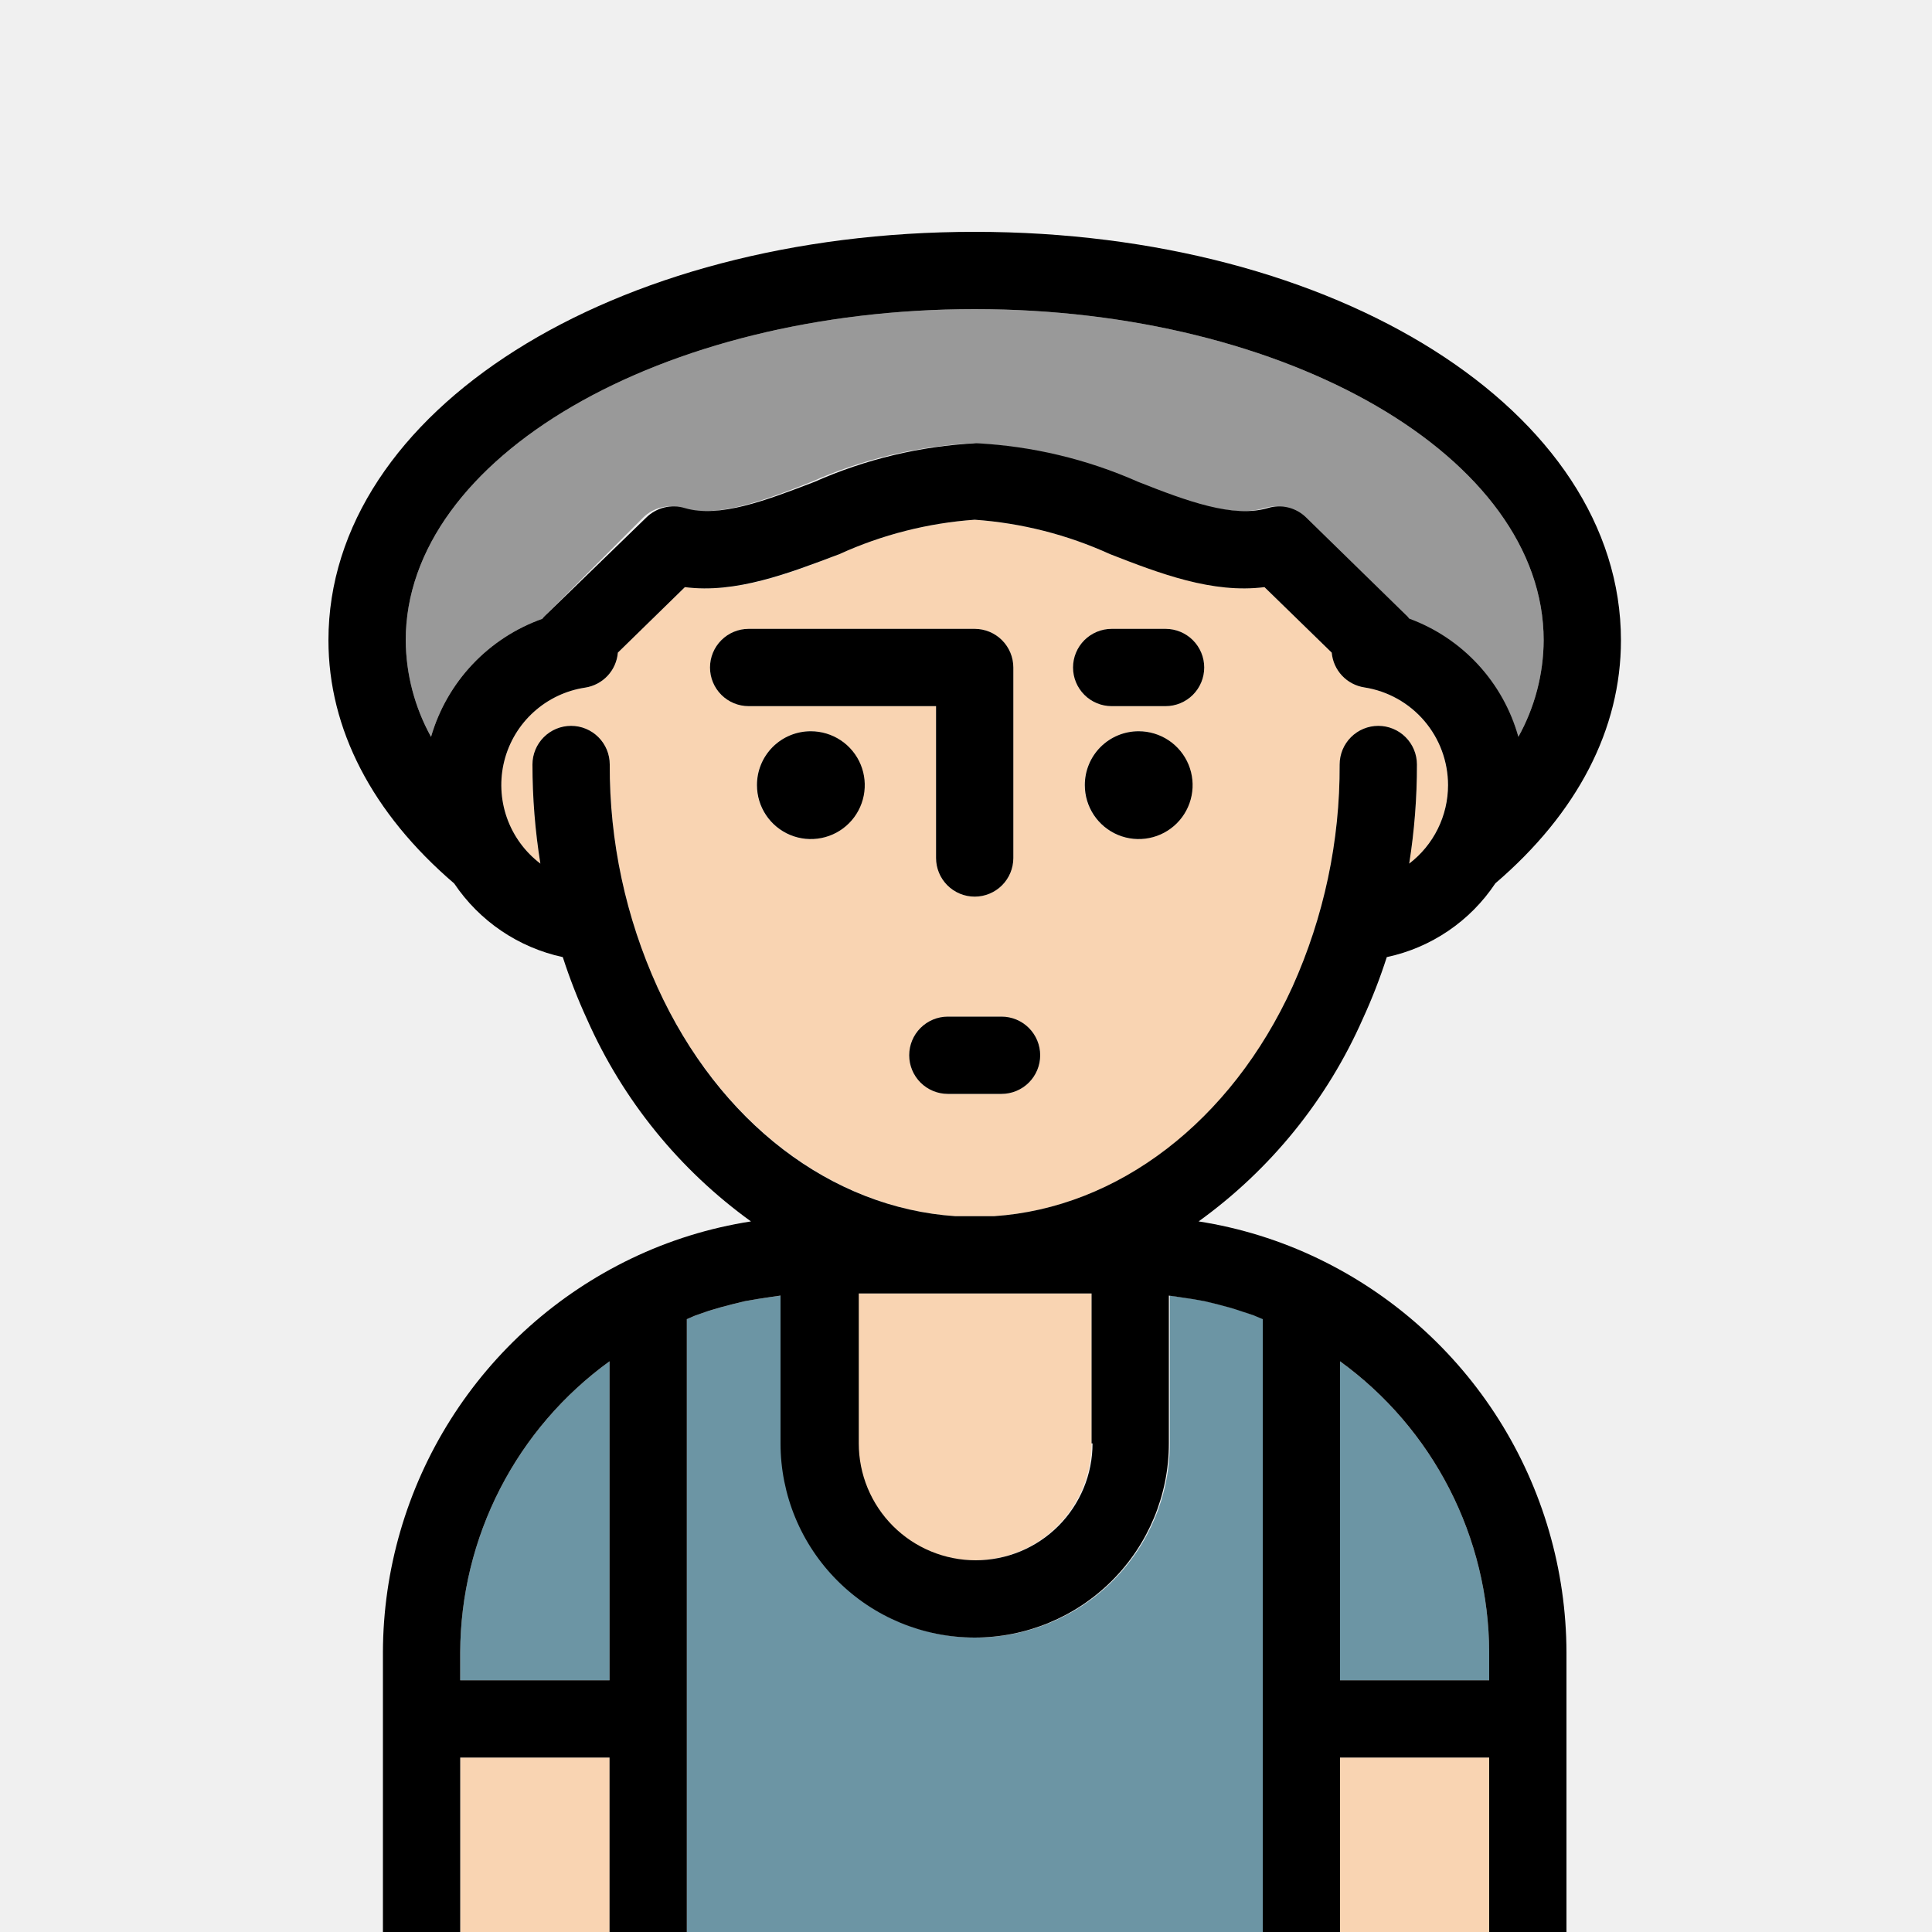 <svg width="100" height="100" viewBox="0 0 100 100" fill="none" xmlns="http://www.w3.org/2000/svg">
<rect x="0" y="0" width="100" height="100" fill="#333333" stroke="none"/>
<g clip-path="url(#clip0_379_1157)">
<rect width="100" height="100" fill="#F0F0F0"/>
<path d="M77.08 85.52V86.97H69.36V70.46C71.741 72.186 73.681 74.449 75.022 77.066C76.364 79.683 77.069 82.579 77.08 85.52V85.52ZM31.55 70.46V86.97H23.82V85.52C23.832 82.578 24.538 79.681 25.881 77.064C27.224 74.447 29.167 72.184 31.55 70.46V70.46ZM40.45 67.06V74.71C40.45 77.375 41.509 79.932 43.394 81.816C45.278 83.701 47.835 84.76 50.5 84.76C53.165 84.76 55.722 83.701 57.606 81.816C59.491 79.932 60.55 77.375 60.55 74.71V67.06L61.11 67.14C61.55 67.2 61.98 67.27 62.4 67.35L63.1 67.52C63.5 67.62 63.89 67.73 64.27 67.86L64.96 68.09L65.41 68.28V100.44H35.55V68.28L35.99 68.09L36.68 67.85C37.073 67.73 37.463 67.62 37.85 67.52L38.55 67.35C38.983 67.27 39.413 67.2 39.84 67.14L40.45 67.06Z" fill="#6C95A4"/>
<path d="M79.9 33.14C79.891 34.89 79.441 36.61 78.59 38.14C78.186 36.735 77.452 35.447 76.448 34.383C75.444 33.32 74.2 32.513 72.82 32.03L72.74 31.93L67.45 26.79C67.192 26.535 66.87 26.354 66.518 26.268C66.166 26.181 65.796 26.193 65.45 26.3C63.66 26.82 61.28 25.91 58.75 24.94C56.102 23.767 53.262 23.09 50.37 22.94C47.481 23.09 44.644 23.767 42 24.94C39.47 25.94 37.08 26.82 35.29 26.3C34.944 26.193 34.574 26.181 34.222 26.268C33.87 26.354 33.548 26.535 33.29 26.79L28.16 31.92L28.07 32.03C26.694 32.518 25.454 33.327 24.452 34.389C23.451 35.452 22.716 36.738 22.31 38.14C21.462 36.609 21.012 34.89 21 33.14C21 23.69 34.21 16 50.45 16C66.69 16 79.9 23.69 79.9 33.14V33.14Z" fill="#999999"/>
<path d="M56.5 66.95V74.71C56.5 76.315 55.863 77.853 54.728 78.988C53.593 80.123 52.055 80.76 50.45 80.76C48.845 80.76 47.307 80.123 46.172 78.988C45.037 77.853 44.4 76.315 44.4 74.71V66.95H51.4H56.5ZM69.36 90.97H77.08V100.44H69.36V90.97ZM23.82 90.97H31.55V100.44H23.82V90.97ZM58.94 37.85C58.388 37.848 57.847 38.01 57.387 38.315C56.927 38.621 56.568 39.056 56.355 39.565C56.143 40.075 56.086 40.636 56.192 41.178C56.299 41.72 56.564 42.218 56.954 42.609C57.343 43 57.84 43.267 58.382 43.376C58.923 43.484 59.485 43.429 59.995 43.219C60.506 43.008 60.942 42.65 61.249 42.191C61.556 41.732 61.72 41.192 61.72 40.64C61.72 39.902 61.427 39.194 60.906 38.671C60.385 38.148 59.678 37.853 58.94 37.85V37.85ZM60.33 32.55H57.54C57.01 32.55 56.501 32.761 56.126 33.136C55.751 33.511 55.54 34.02 55.54 34.55C55.54 35.08 55.751 35.589 56.126 35.964C56.501 36.339 57.01 36.55 57.54 36.55H60.33C60.86 36.55 61.369 36.339 61.744 35.964C62.119 35.589 62.33 35.08 62.33 34.55C62.33 34.02 62.119 33.511 61.744 33.136C61.369 32.761 60.86 32.55 60.33 32.55ZM35.45 30.39C38.14 30.73 40.86 29.69 43.45 28.68C45.659 27.675 48.029 27.072 50.45 26.9C52.871 27.071 55.242 27.674 57.45 28.68C60.09 29.68 62.81 30.73 65.45 30.39L68.93 33.78C68.97 34.226 69.158 34.646 69.464 34.972C69.77 35.298 70.177 35.512 70.62 35.58C71.609 35.736 72.531 36.178 73.272 36.853C74.012 37.528 74.539 38.405 74.786 39.375C75.032 40.346 74.989 41.368 74.661 42.315C74.333 43.261 73.735 44.09 72.94 44.7C73.209 43.003 73.343 41.288 73.34 39.57C73.34 39.04 73.129 38.531 72.754 38.156C72.379 37.781 71.87 37.57 71.34 37.57C70.81 37.57 70.301 37.781 69.926 38.156C69.551 38.531 69.34 39.04 69.34 39.57C69.359 43.534 68.526 47.455 66.9 51.07C63.71 58.07 57.9 62.52 51.45 62.95H49.45C43.06 62.52 37.22 58.07 34.03 51.1C32.385 47.48 31.543 43.546 31.56 39.57C31.56 39.04 31.349 38.531 30.974 38.156C30.599 37.781 30.09 37.57 29.56 37.57C29.03 37.57 28.521 37.781 28.146 38.156C27.771 38.531 27.56 39.04 27.56 39.57C27.56 41.288 27.697 43.004 27.97 44.7C27.17 44.094 26.566 43.266 26.234 42.319C25.903 41.371 25.858 40.347 26.105 39.375C26.353 38.402 26.882 37.524 27.627 36.851C28.371 36.178 29.297 35.739 30.29 35.59C30.734 35.522 31.142 35.306 31.449 34.978C31.755 34.65 31.942 34.228 31.98 33.78L35.45 30.39ZM41.97 37.85C41.418 37.848 40.877 38.01 40.417 38.315C39.957 38.621 39.598 39.056 39.385 39.565C39.173 40.075 39.116 40.636 39.222 41.178C39.329 41.72 39.594 42.218 39.984 42.609C40.373 43 40.87 43.267 41.412 43.376C41.953 43.484 42.515 43.429 43.025 43.219C43.536 43.008 43.972 42.65 44.279 42.191C44.586 41.732 44.75 41.192 44.75 40.64C44.75 39.902 44.457 39.194 43.936 38.671C43.415 38.148 42.708 37.853 41.97 37.85ZM38.75 36.55H48.45V44.41C48.45 44.94 48.661 45.449 49.036 45.824C49.411 46.199 49.92 46.41 50.45 46.41C50.98 46.41 51.489 46.199 51.864 45.824C52.239 45.449 52.45 44.94 52.45 44.41V34.55C52.45 34.02 52.239 33.511 51.864 33.136C51.489 32.761 50.98 32.55 50.45 32.55H38.75C38.22 32.55 37.711 32.761 37.336 33.136C36.961 33.511 36.75 34.02 36.75 34.55C36.75 35.08 36.961 35.589 37.336 35.964C37.711 36.339 38.22 36.55 38.75 36.55V36.55ZM53.84 54.62C53.84 54.09 53.629 53.581 53.254 53.206C52.879 52.831 52.37 52.62 51.84 52.62H49.06C48.53 52.62 48.021 52.831 47.646 53.206C47.271 53.581 47.06 54.09 47.06 54.62C47.06 55.15 47.271 55.659 47.646 56.034C48.021 56.409 48.53 56.62 49.06 56.62H51.84C52.37 56.62 52.879 56.409 53.254 56.034C53.629 55.659 53.84 55.15 53.84 54.62Z" fill="#F9D4B2"/>
<path d="M83.9 33.14C83.9 37.74 81.65 42.08 77.4 45.72C76.098 47.679 74.081 49.05 71.78 49.54C71.431 50.627 71.017 51.693 70.54 52.73C68.692 56.922 65.758 60.543 62.04 63.22C64.183 63.554 66.265 64.201 68.22 65.14C72.062 66.985 75.306 69.876 77.581 73.481C79.855 77.085 81.068 81.258 81.08 85.52V102.44C81.08 102.97 80.869 103.479 80.494 103.854C80.119 104.229 79.61 104.44 79.08 104.44H21.82C21.29 104.44 20.781 104.229 20.406 103.854C20.031 103.479 19.82 102.97 19.82 102.44V85.52C19.832 81.258 21.045 77.085 23.319 73.481C25.594 69.876 28.838 66.985 32.68 65.14C34.638 64.2 36.724 63.553 38.87 63.22C35.167 60.55 32.24 56.944 30.39 52.77C29.906 51.719 29.486 50.641 29.13 49.54C26.834 49.045 24.82 47.679 23.51 45.73C19.26 42.09 17 37.73 17 33.14C17 21.29 31.69 12 50.45 12C69.21 12 83.9 21.29 83.9 33.14ZM78.59 38.14C79.441 36.61 79.891 34.89 79.9 33.14C79.9 23.69 66.69 16 50.45 16C34.21 16 21 23.69 21 33.14C21.012 34.89 21.462 36.609 22.31 38.14C22.716 36.738 23.451 35.452 24.452 34.389C25.454 33.327 26.694 32.518 28.07 32.03L28.16 31.92L33.45 26.79C33.708 26.535 34.03 26.354 34.382 26.268C34.734 26.181 35.103 26.193 35.45 26.3C37.24 26.82 39.63 25.91 42.16 24.94C44.804 23.767 47.641 23.09 50.53 22.94C53.422 23.09 56.262 23.767 58.91 24.94C61.44 25.94 63.82 26.82 65.61 26.3C65.957 26.193 66.326 26.181 66.678 26.268C67.03 26.354 67.352 26.535 67.61 26.79L72.86 31.92L72.94 32.02C74.298 32.519 75.518 33.333 76.5 34.395C77.482 35.458 78.198 36.737 78.59 38.13V38.14ZM77.08 100.44V90.97H69.36V100.44H77.08ZM77.08 86.97V85.52C77.069 82.579 76.364 79.683 75.022 77.066C73.681 74.449 71.741 72.186 69.36 70.46V86.97H77.08ZM74.95 40.64C74.95 39.419 74.514 38.238 73.72 37.31C72.926 36.382 71.827 35.768 70.62 35.58C70.177 35.512 69.77 35.298 69.464 34.972C69.158 34.646 68.97 34.226 68.93 33.78L65.45 30.39C62.76 30.73 60.04 29.69 57.45 28.68C55.242 27.674 52.871 27.071 50.45 26.9C48.029 27.072 45.659 27.675 43.45 28.68C40.81 29.68 38.09 30.73 35.45 30.39L31.98 33.78C31.942 34.228 31.755 34.65 31.449 34.978C31.142 35.306 30.734 35.522 30.29 35.59C29.297 35.739 28.371 36.178 27.627 36.851C26.882 37.524 26.353 38.402 26.105 39.375C25.858 40.347 25.903 41.371 26.234 42.319C26.566 43.266 27.17 44.094 27.97 44.7C27.697 43.004 27.56 41.288 27.56 39.57C27.56 39.04 27.771 38.531 28.146 38.156C28.521 37.781 29.03 37.57 29.56 37.57C30.09 37.57 30.599 37.781 30.974 38.156C31.349 38.531 31.56 39.04 31.56 39.57C31.543 43.546 32.385 47.48 34.03 51.1C37.22 58.1 43.03 62.52 49.45 62.95H51.45C57.86 62.52 63.71 58.06 66.9 51.07C68.526 47.455 69.359 43.534 69.34 39.57C69.34 39.04 69.551 38.531 69.926 38.156C70.301 37.781 70.81 37.57 71.34 37.57C71.87 37.57 72.379 37.781 72.754 38.156C73.129 38.531 73.34 39.04 73.34 39.57C73.343 41.288 73.209 43.003 72.94 44.7C73.565 44.223 74.071 43.609 74.419 42.905C74.768 42.201 74.95 41.426 74.95 40.64ZM65.36 100.44V68.28L64.91 68.09L64.22 67.86C63.84 67.73 63.45 67.62 63.05 67.52L62.35 67.35C61.93 67.27 61.5 67.2 61.06 67.14L60.5 67.06V74.71C60.5 77.375 59.441 79.932 57.556 81.816C55.672 83.701 53.115 84.76 50.45 84.76C47.785 84.76 45.228 83.701 43.344 81.816C41.459 79.932 40.4 77.375 40.4 74.71V67.06L39.84 67.14C39.413 67.2 38.983 67.27 38.55 67.35L37.85 67.52C37.457 67.62 37.067 67.73 36.68 67.85L35.99 68.09L35.55 68.28V100.44H65.36ZM56.5 74.71V66.95H44.45V74.71C44.45 75.504 44.606 76.291 44.91 77.025C45.215 77.759 45.66 78.426 46.222 78.988C46.784 79.55 47.451 79.995 48.185 80.299C48.919 80.603 49.706 80.76 50.5 80.76C51.294 80.76 52.081 80.603 52.815 80.299C53.549 79.995 54.216 79.55 54.778 78.988C55.34 78.426 55.785 77.759 56.09 77.025C56.394 76.291 56.55 75.504 56.55 74.71H56.5ZM31.55 100.44V90.97H23.82V100.44H31.55ZM31.55 86.97V70.46C29.167 72.184 27.224 74.447 25.881 77.064C24.538 79.681 23.832 82.578 23.82 85.52V86.97H31.55Z" fill="black"/>
<path d="M60.33 32.55C60.86 32.55 61.369 32.761 61.744 33.136C62.119 33.511 62.33 34.02 62.33 34.55C62.33 35.08 62.119 35.589 61.744 35.964C61.369 36.339 60.86 36.55 60.33 36.55H57.54C57.01 36.55 56.501 36.339 56.126 35.964C55.751 35.589 55.54 35.08 55.54 34.55C55.54 34.02 55.751 33.511 56.126 33.136C56.501 32.761 57.01 32.55 57.54 32.55H60.33ZM58.94 37.85C59.492 37.85 60.031 38.014 60.49 38.32C60.949 38.627 61.306 39.062 61.518 39.572C61.729 40.082 61.784 40.643 61.676 41.184C61.569 41.725 61.303 42.223 60.913 42.613C60.523 43.003 60.026 43.269 59.484 43.376C58.943 43.484 58.382 43.429 57.872 43.218C57.362 43.006 56.927 42.649 56.62 42.19C56.314 41.731 56.15 41.192 56.15 40.64C56.149 40.273 56.22 39.91 56.36 39.571C56.499 39.232 56.705 38.924 56.964 38.664C57.224 38.405 57.532 38.199 57.871 38.06C58.21 37.92 58.573 37.849 58.94 37.85V37.85ZM51.84 52.62C52.37 52.62 52.879 52.831 53.254 53.206C53.629 53.581 53.84 54.09 53.84 54.62C53.84 55.15 53.629 55.659 53.254 56.034C52.879 56.409 52.37 56.62 51.84 56.62H49.06C48.53 56.62 48.021 56.409 47.646 56.034C47.271 55.659 47.06 55.15 47.06 54.62C47.06 54.09 47.271 53.581 47.646 53.206C48.021 52.831 48.53 52.62 49.06 52.62H51.84ZM52.45 34.55V44.41C52.45 44.94 52.239 45.449 51.864 45.824C51.489 46.199 50.98 46.41 50.45 46.41C49.92 46.41 49.411 46.199 49.036 45.824C48.661 45.449 48.45 44.94 48.45 44.41V36.55H38.75C38.22 36.55 37.711 36.339 37.336 35.964C36.961 35.589 36.75 35.08 36.75 34.55C36.75 34.02 36.961 33.511 37.336 33.136C37.711 32.761 38.22 32.55 38.75 32.55H50.45C50.98 32.55 51.489 32.761 51.864 33.136C52.239 33.511 52.45 34.02 52.45 34.55Z" fill="black"/>
<path d="M41.97 37.85C42.522 37.85 43.061 38.014 43.52 38.32C43.979 38.627 44.337 39.062 44.548 39.572C44.759 40.082 44.814 40.643 44.706 41.184C44.599 41.725 44.333 42.223 43.943 42.613C43.553 43.003 43.056 43.269 42.514 43.376C41.973 43.484 41.412 43.429 40.902 43.218C40.392 43.006 39.957 42.649 39.65 42.19C39.344 41.731 39.18 41.192 39.18 40.64C39.179 40.273 39.25 39.91 39.39 39.571C39.529 39.232 39.735 38.924 39.994 38.664C40.254 38.405 40.562 38.199 40.901 38.06C41.24 37.92 41.603 37.849 41.97 37.85V37.85Z" fill="black"/>
</g>
<defs>
<clipPath id="clip0_379_1157">
<rect width="100" height="100" fill="white"/>
</clipPath>
</defs>
</svg>

